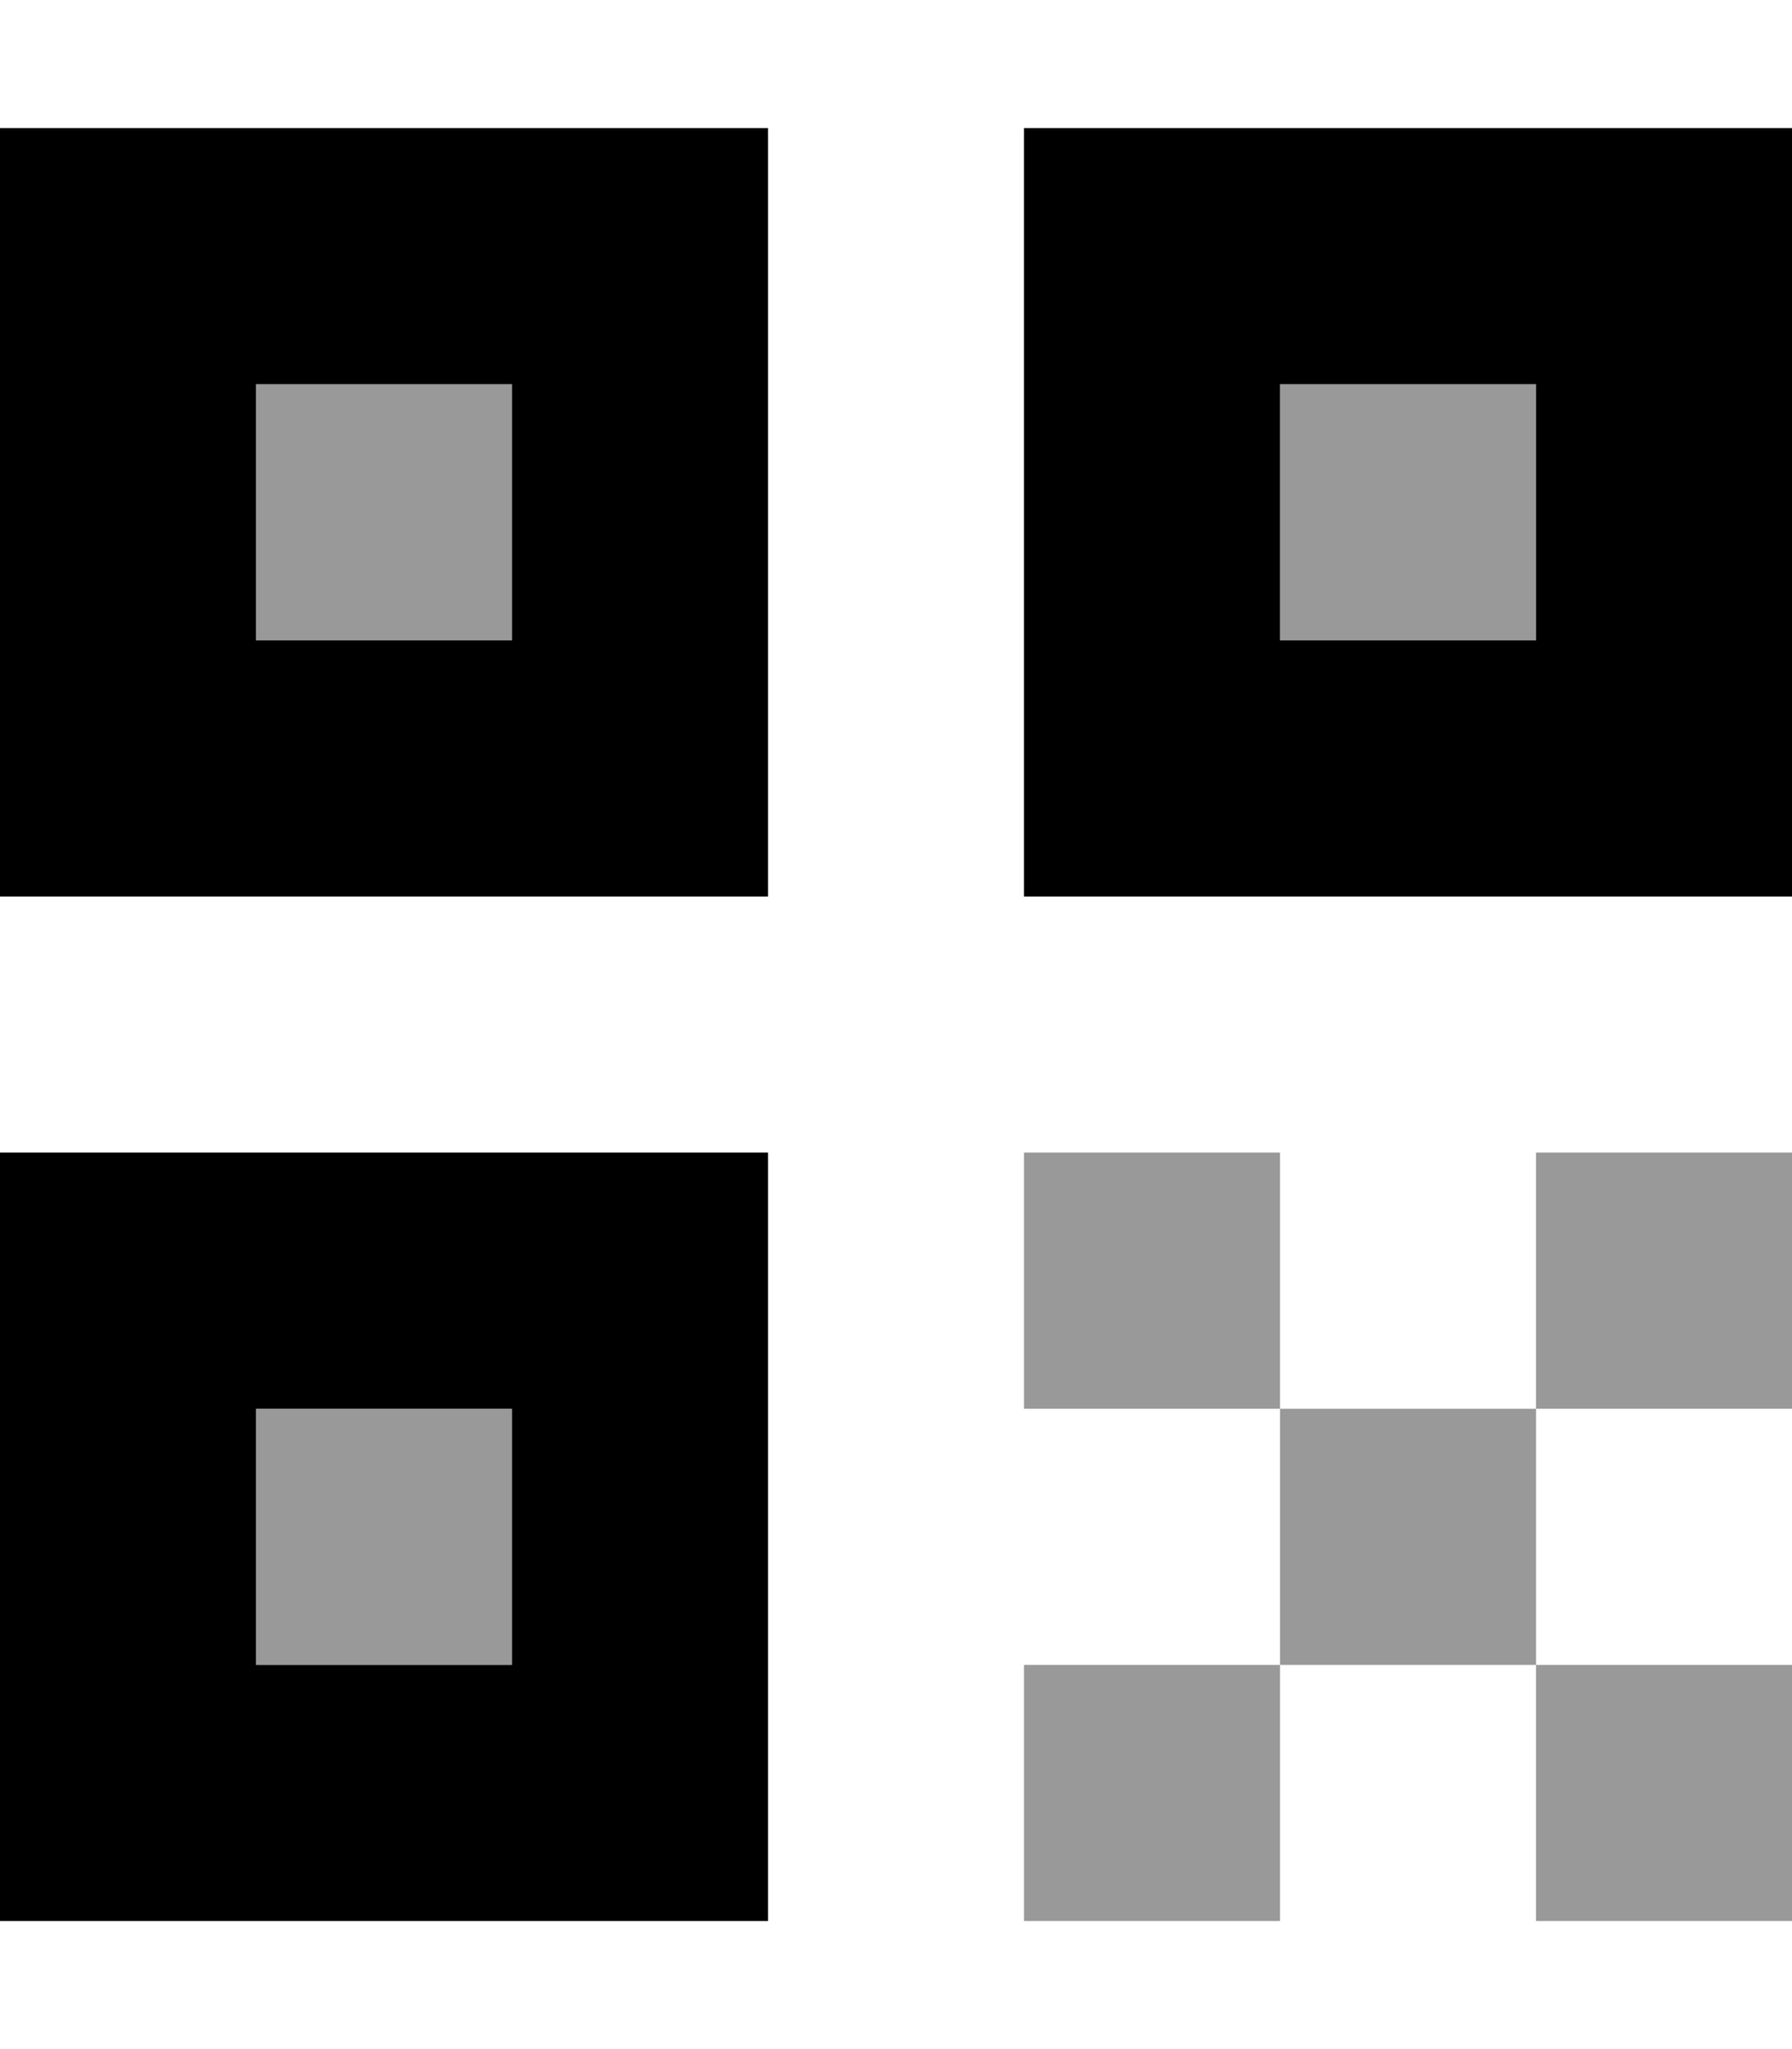 <svg xmlns="http://www.w3.org/2000/svg" viewBox="0 0 448 512"><!--! Font Awesome Pro 7.0.1 by @fontawesome - https://fontawesome.com License - https://fontawesome.com/license (Commercial License) Copyright 2025 Fonticons, Inc. --><path opacity=".4" fill="currentColor" d="M64 96l0 64 64 0 0-64-64 0zm0 256l0 64 64 0 0-64-64 0zm192-64l0 64 64 0 0-64-64 0zm0 128l0 64 64 0 0-64-64 0zM320 96l0 64 64 0 0-64-64 0zm0 256l64 0 0 64-64 0 0-64zm64-64l0 64 64 0 0-64-64 0zm0 128l0 64 64 0 0-64-64 0z"/><path fill="currentColor" d="M128 96l0 64-64 0 0-64 64 0zM64 32l-64 0 0 192 192 0 0-192-128 0zm64 320l0 64-64 0 0-64 64 0zM64 288l-64 0 0 192 192 0 0-192-128 0zM320 96l64 0 0 64-64 0 0-64zM256 32l0 192 192 0 0-192-192 0z"/></svg>